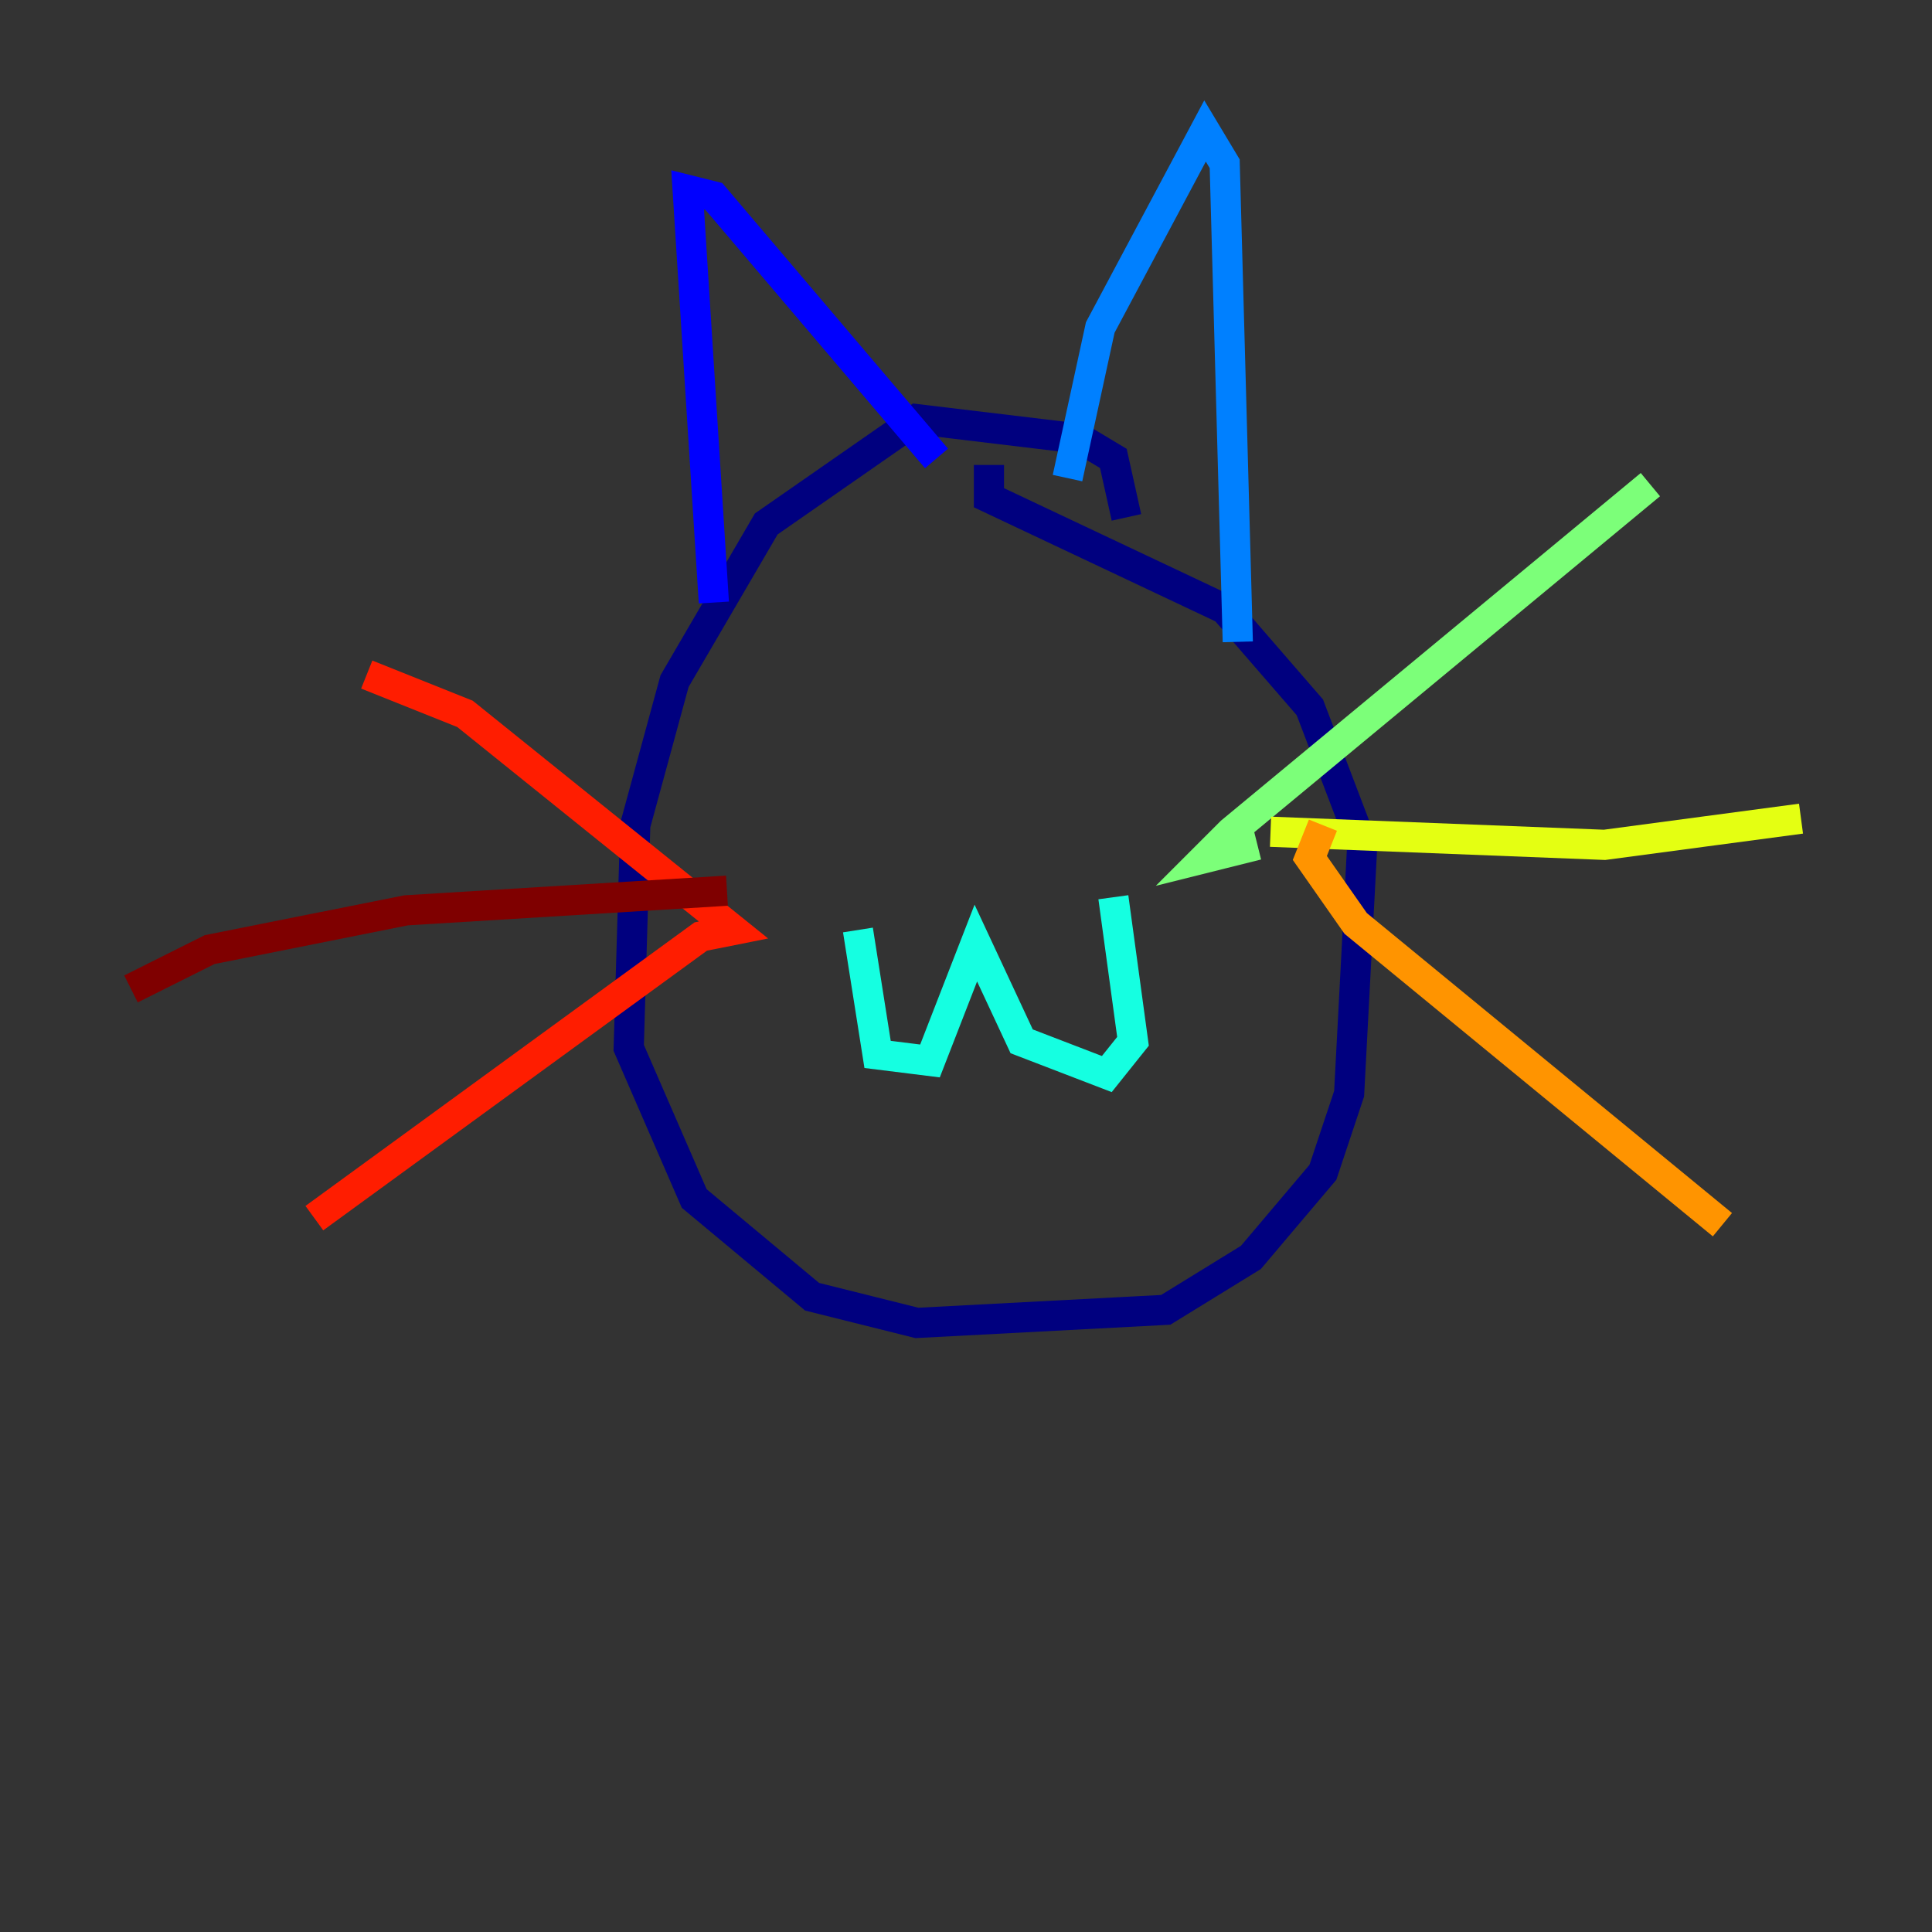 <?xml version="1.0" encoding="utf-8" ?>
<svg baseProfile="tiny" height="128" version="1.2" viewBox="0,0,128,128" width="128" xmlns="http://www.w3.org/2000/svg" xmlns:ev="http://www.w3.org/2001/xml-events" xmlns:xlink="http://www.w3.org/1999/xlink"><rect x="0" y="0" width="128" height="128" fill="#333333" stroke="none"/><defs /><polyline fill="none" points="74.63,34.278 73.763,30.373 71.593,29.071 60.746,27.77 50.766,34.712 44.691,45.125 42.088,54.671 41.654,69.424 45.993,79.403 53.803,85.912 60.746,87.647 77.234,86.78 82.875,83.308 87.647,77.668 89.383,72.461 90.251,55.973 86.78,46.861 81.139,40.352 65.519,32.976 65.519,30.807" stroke="#00007f" stroke-width="2" /><polyline fill="none" points="47.295,39.919 45.559,12.583 47.295,13.017 62.047,30.373" stroke="#0000ff" stroke-width="2" /><polyline fill="none" points="70.725,31.675 72.895,21.695 79.837,8.678 81.139,10.848 82.007,42.522" stroke="#0080ff" stroke-width="2" /><polyline fill="none" points="56.841,61.614 58.142,69.858 61.614,70.291 64.651,62.481 67.688,68.99 73.329,71.159 75.064,68.99 73.763,59.444" stroke="#15ffe1" stroke-width="2" /><polyline fill="none" points="83.308,55.973 79.837,56.841 81.573,55.105 109.342,32.108" stroke="#7cff79" stroke-width="2" /><polyline fill="none" points="84.176,55.105 106.305,55.973 119.322,54.237" stroke="#e4ff12" stroke-width="2" /><polyline fill="none" points="87.647,54.671 86.78,56.841 89.817,61.18 114.115,81.139" stroke="#ff9400" stroke-width="2" /><polyline fill="none" points="24.298,44.691 30.807,47.295 48.597,61.614 46.427,62.047 20.827,80.705" stroke="#ff1d00" stroke-width="2" /><polyline fill="none" points="48.163,59.01 26.902,60.312 13.885,62.915 8.678,65.519" stroke="#7f0000" stroke-width="2" /></svg>